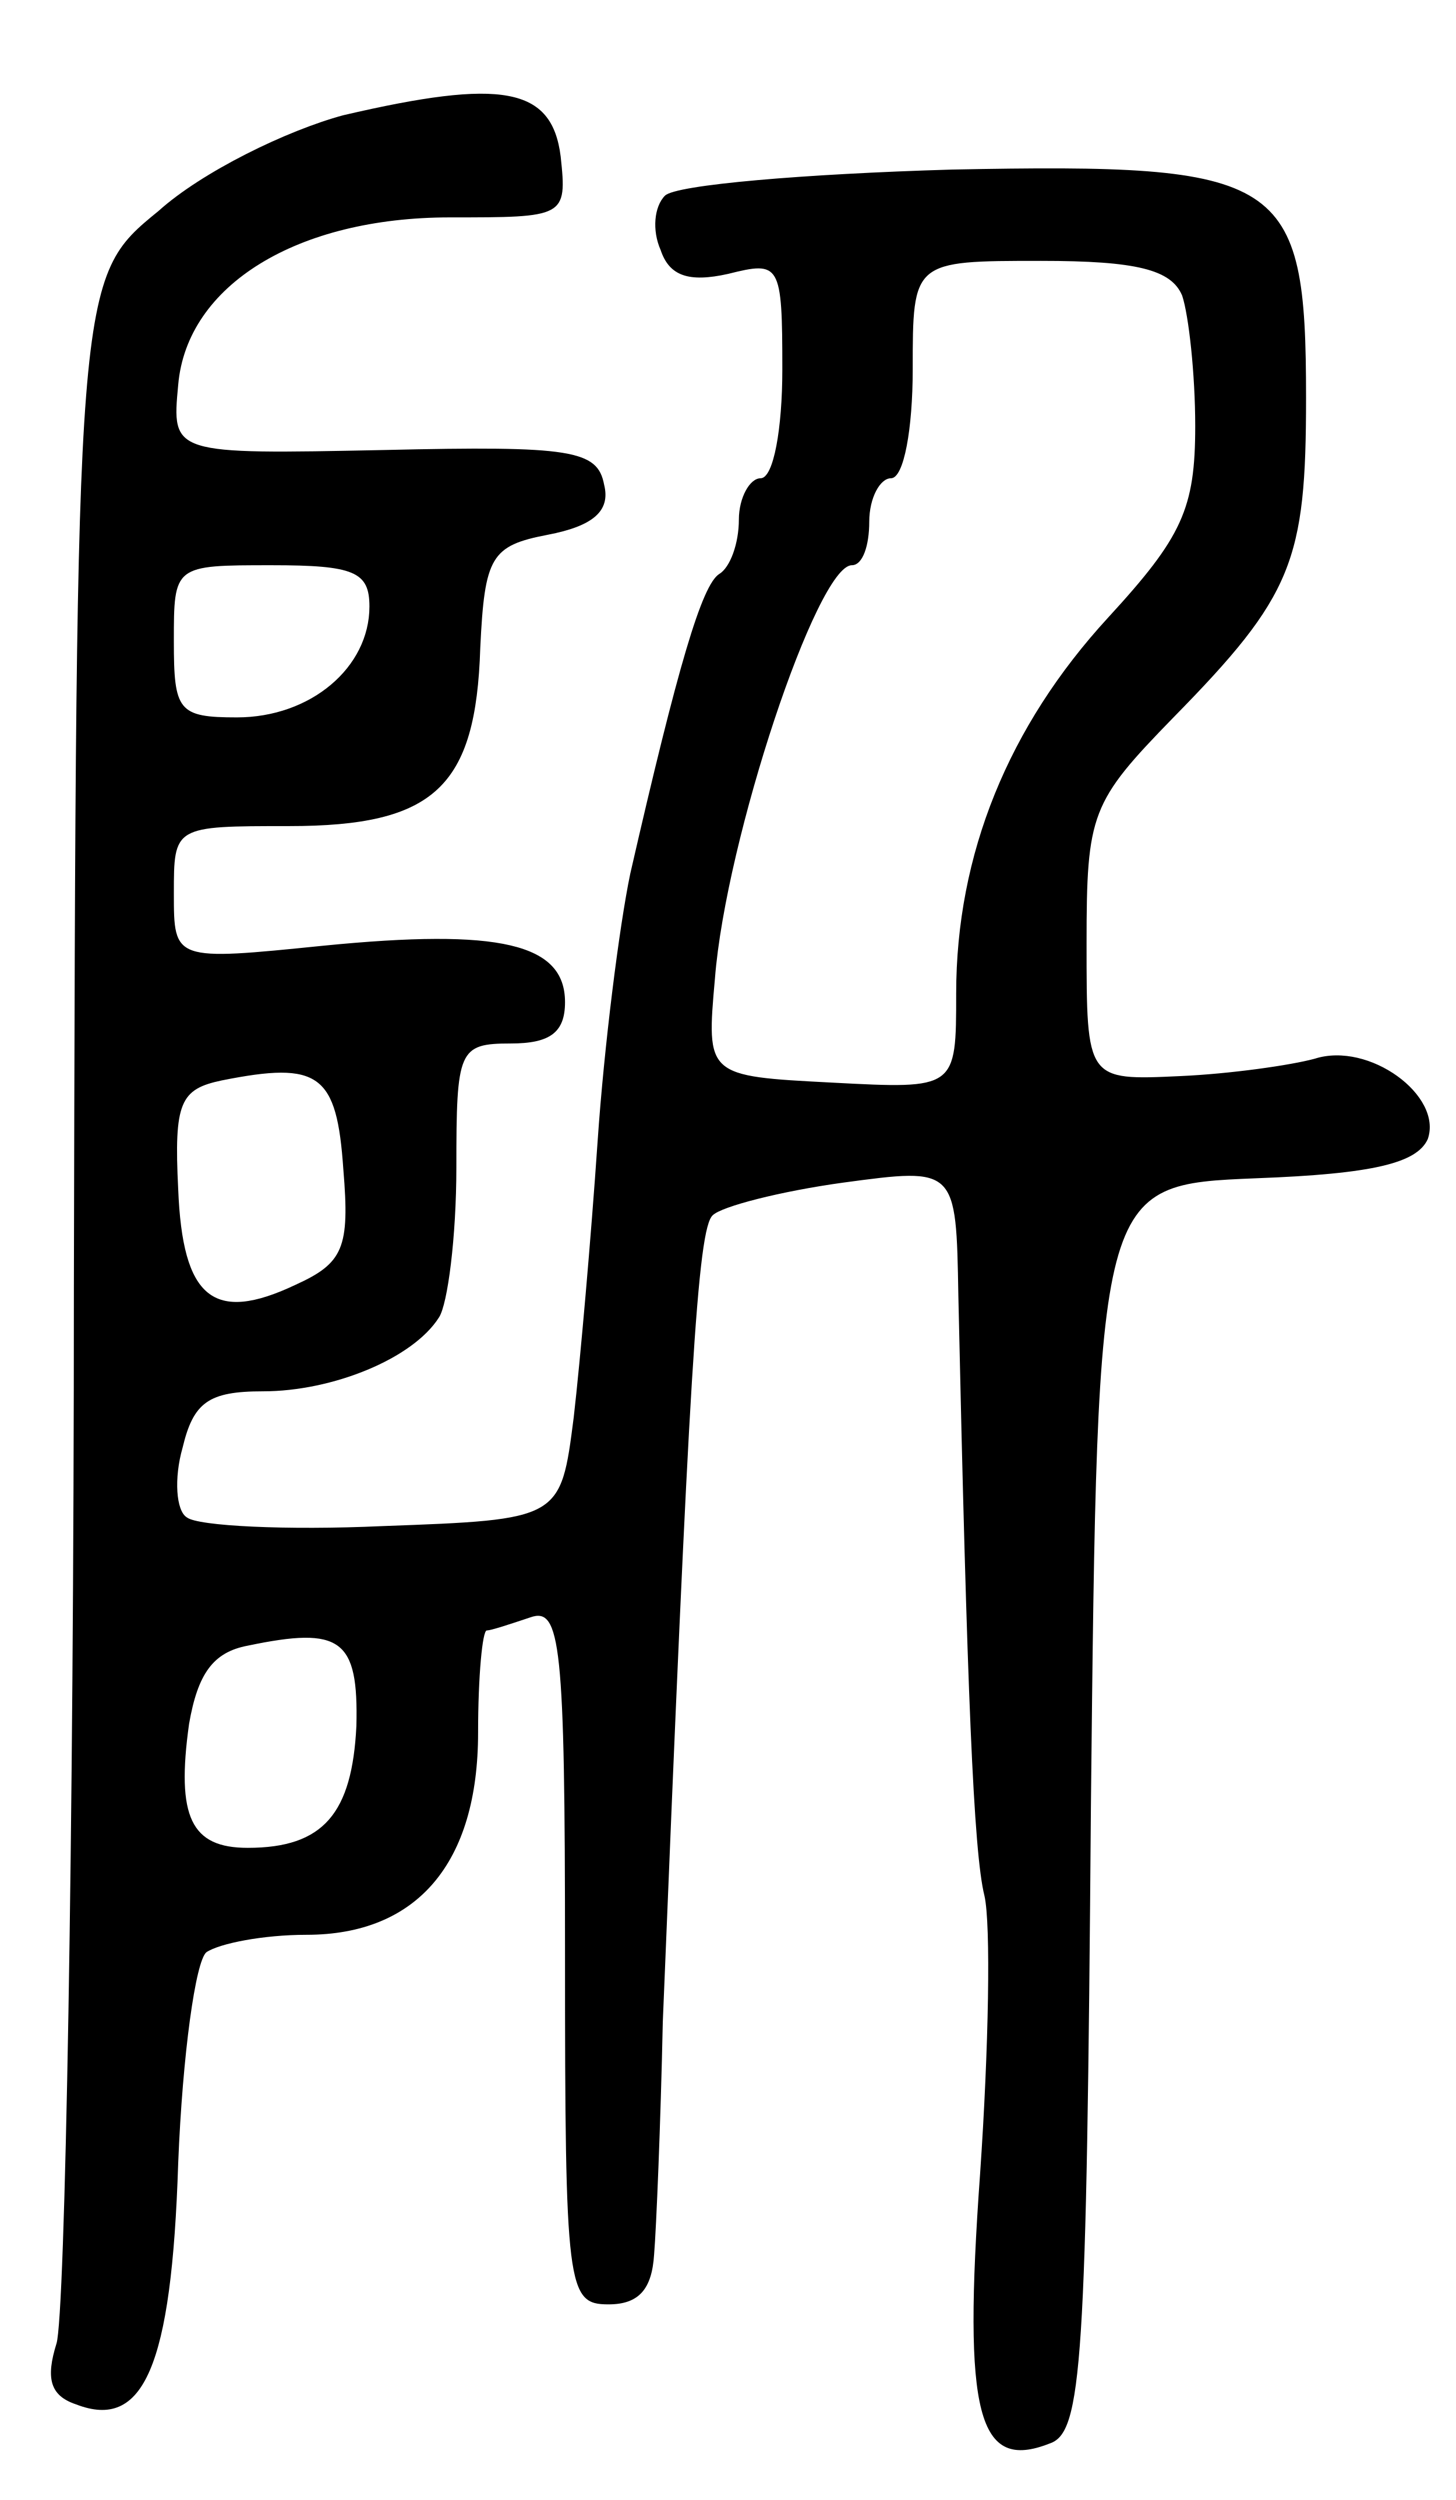 <svg version="1.0" xmlns="http://www.w3.org/2000/svg"
 width="67pt" height="115pt" viewBox="0 0 67 115"
 preserveAspectRatio="xMidYMid meet">
<g transform="translate(0,115) scale(0.1,-0.1)"
fill="#000000" stroke="none">
<path d="M158 1097 c-26 -7 -65 -26 -85 -44 -38 -31 -38 -31 -39 -495 0 -254
-4 -473 -8 -486 -5 -16 -3 -24 9 -28 31 -12 44 17 47 111 2 50 8 93 13 97 6 4
26 8 46 8 51 0 79 33 79 93 0 26 2 47 4 47 2 0 11 3 20 6 14 5 16 -12 16 -155
0 -154 1 -161 20 -161 14 0 20 7 21 23 1 12 3 60 4 107 12 296 16 365 23 371
4 4 31 11 60 15 52 7 52 7 53 -52 4 -182 7 -256 12 -276 3 -13 2 -70 -2 -128
-8 -111 -1 -137 32 -124 15 5 17 36 19 293 3 286 3 286 76 289 54 2 74 7 79
18 7 20 -27 45 -52 37 -11 -3 -39 -7 -62 -8 -43 -2 -43 -2 -43 61 0 60 2 65
40 104 55 56 61 72 61 147 0 102 -10 108 -163 105 -68 -2 -127 -7 -132 -12 -5
-5 -6 -16 -2 -25 4 -12 13 -15 31 -11 24 6 25 5 25 -44 0 -27 -4 -50 -10 -50
-5 0 -10 -9 -10 -19 0 -11 -4 -22 -9 -25 -8 -5 -19 -42 -41 -138 -5 -24 -12
-79 -15 -123 -3 -44 -8 -101 -11 -127 -6 -47 -6 -47 -88 -50 -44 -2 -85 0 -90
4 -5 3 -6 18 -2 32 5 21 12 26 37 26 32 0 69 15 81 34 4 6 8 37 8 69 0 54 1
57 25 57 18 0 25 5 25 19 0 27 -30 34 -111 26 -69 -7 -69 -7 -69 24 0 31 0 31
53 31 67 0 86 18 88 82 2 42 5 47 31 52 21 4 29 11 26 23 -3 16 -15 18 -101
16 -98 -2 -98 -2 -95 30 4 46 55 77 125 77 53 0 54 0 51 28 -4 32 -27 36 -100
19z m386 -83 c3 -9 6 -36 6 -60 0 -38 -6 -51 -40 -88 -46 -50 -70 -109 -70
-173 0 -44 0 -44 -57 -41 -58 3 -58 3 -54 48 5 64 47 190 63 190 5 0 8 9 8 20
0 11 5 20 10 20 6 0 10 23 10 50 0 50 0 50 59 50 44 0 60 -4 65 -16z m-374
-143 c0 -28 -27 -51 -61 -51 -27 0 -29 3 -29 35 0 35 0 35 45 35 38 0 45 -3
45 -19z m-12 -259 c3 -36 0 -43 -22 -53 -38 -18 -52 -6 -54 44 -2 40 1 46 20
50 45 9 53 3 56 -41z m6 -256 c-2 -40 -15 -56 -50 -56 -26 0 -33 14 -27 57 4
23 11 33 27 36 43 9 51 3 50 -37z"/>
</g>
</svg>
